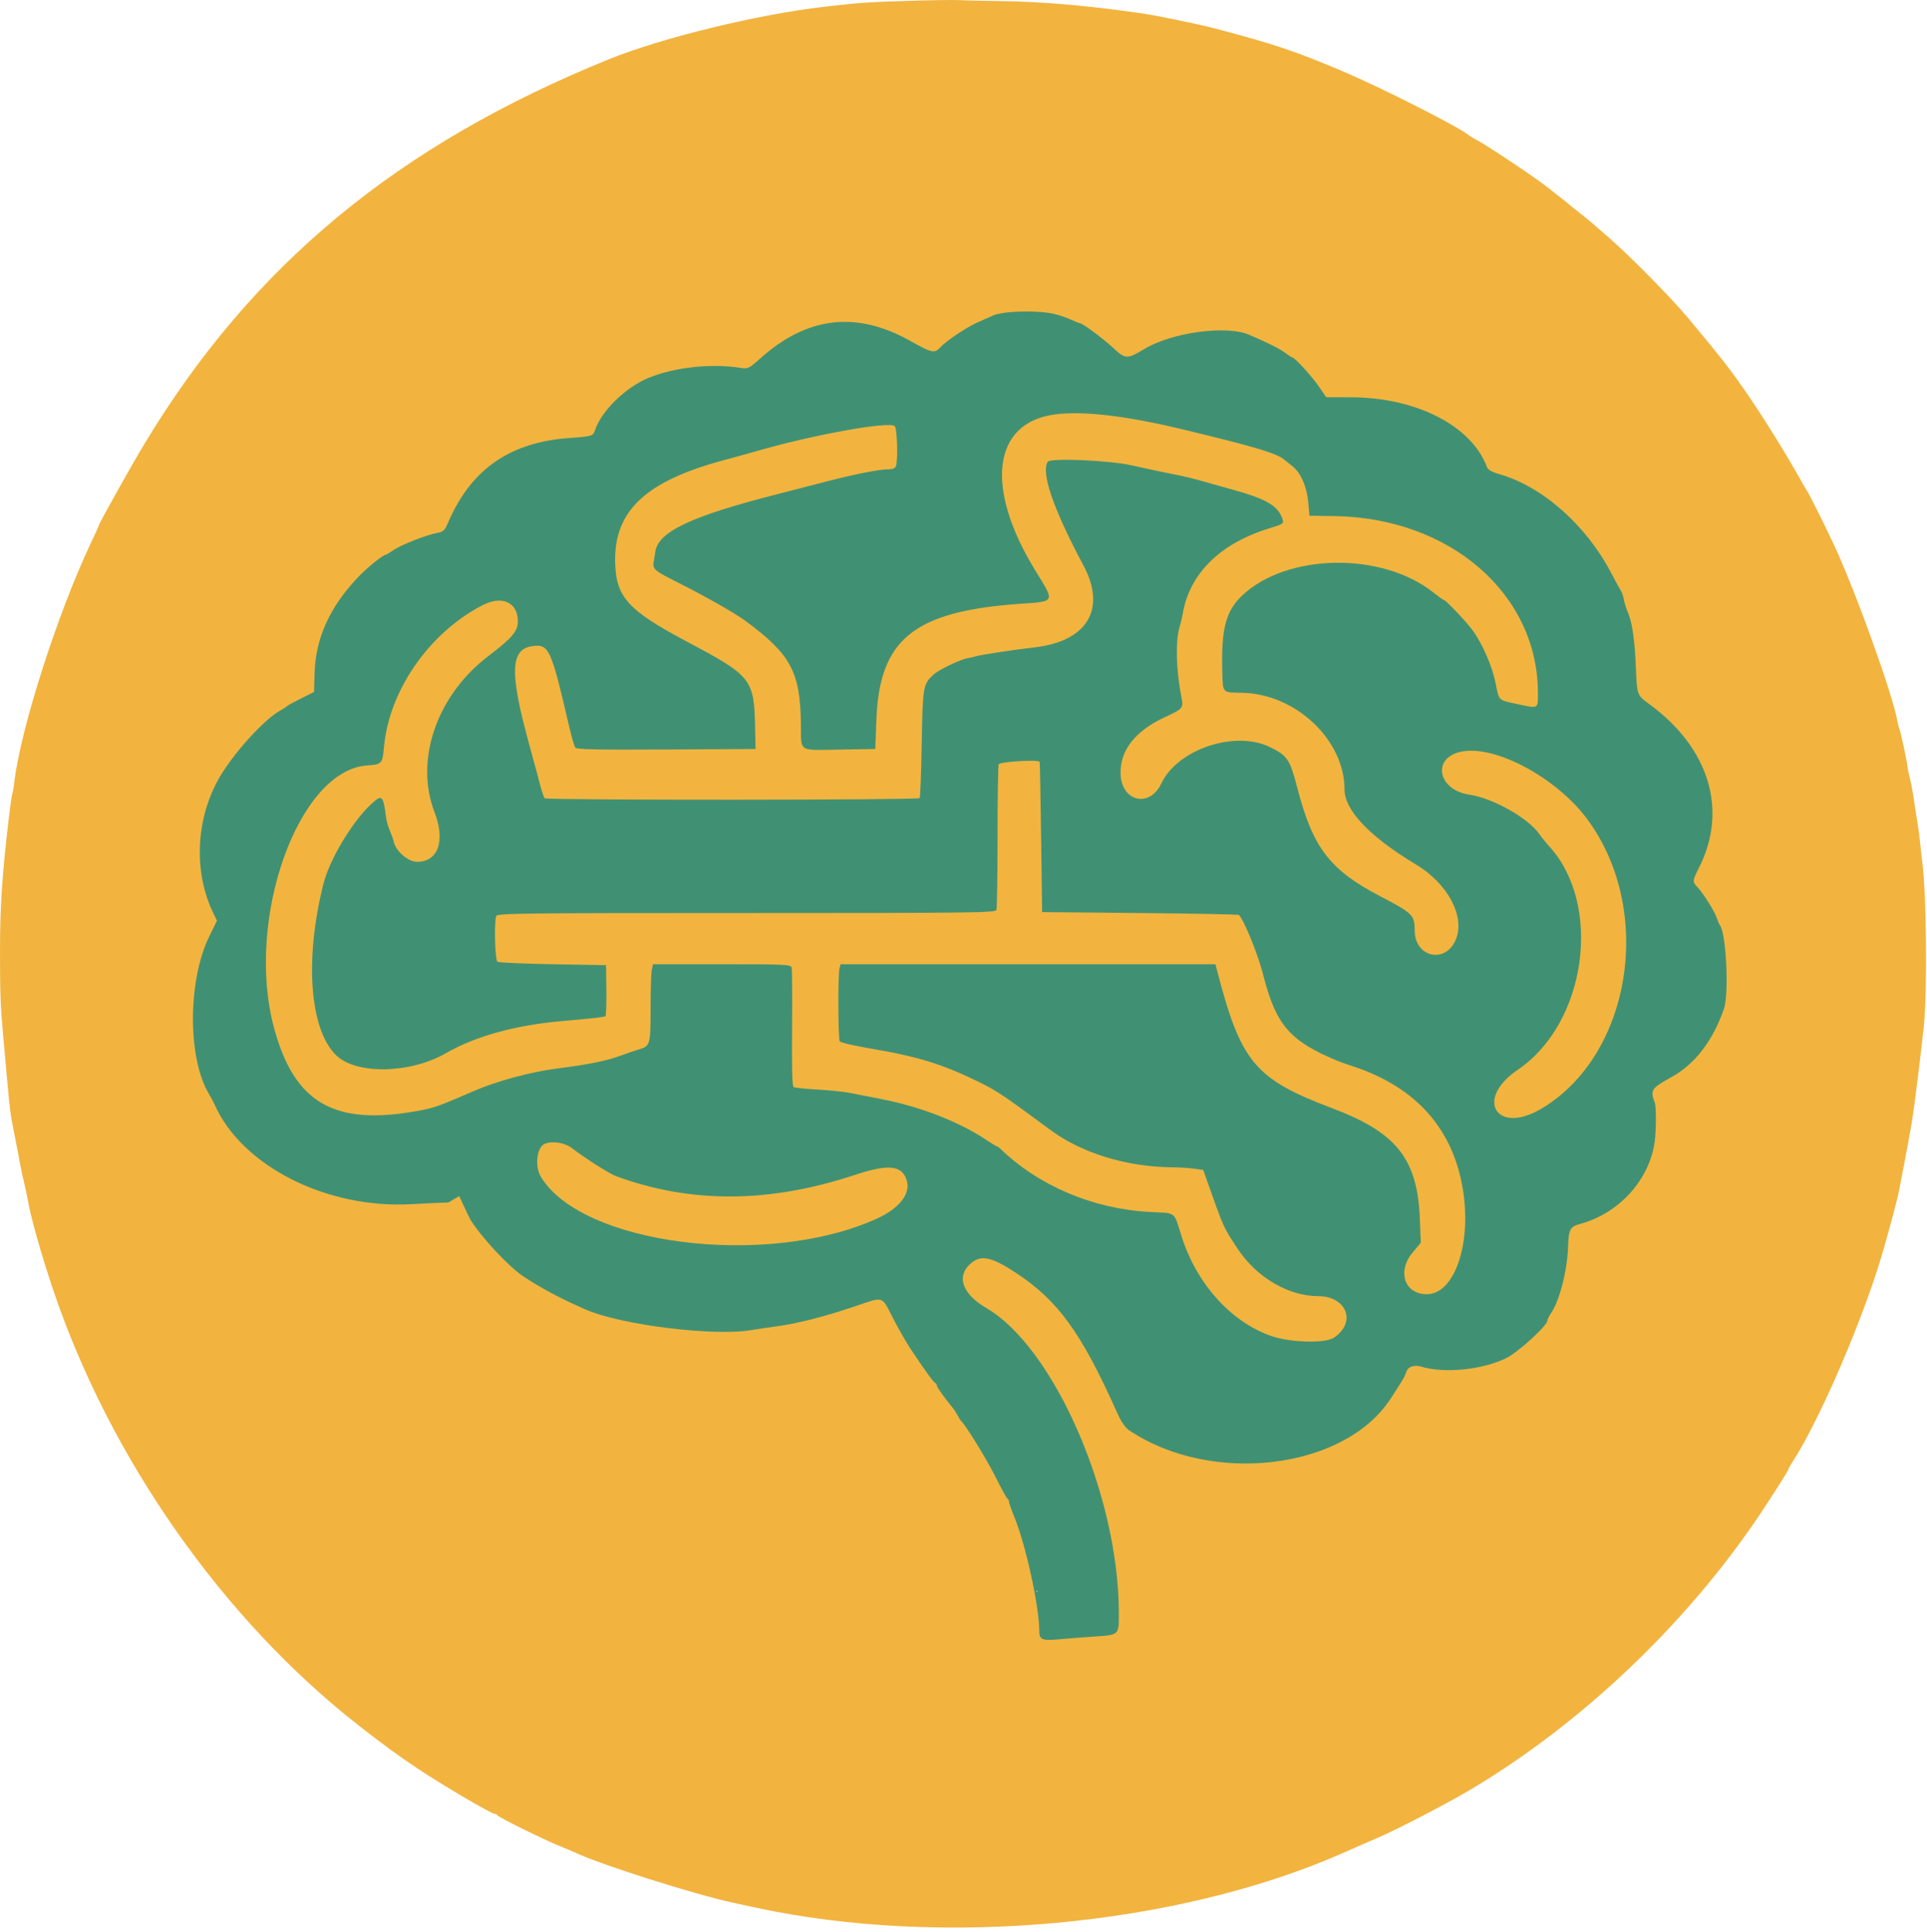 <?xml version="1.0" encoding="UTF-8" standalone="no"?>
<!DOCTYPE svg PUBLIC "-//W3C//DTD SVG 1.1//EN" "http://www.w3.org/Graphics/SVG/1.1/DTD/svg11.dtd">
<svg width="100%" height="100%" viewBox="0 0 397 398" version="1.1" xmlns="http://www.w3.org/2000/svg" xmlns:xlink="http://www.w3.org/1999/xlink" xml:space="preserve" xmlns:serif="http://www.serif.com/" style="fill-rule:evenodd;clip-rule:evenodd;stroke-linejoin:round;stroke-miterlimit:2;">
    <g transform="matrix(1,0,0,1,-1.516,-1.385)">
        <g id="path0" transform="matrix(1,0,0,1,-2.46874e-06,4.65826e-06)">
            <path d="M208.751,66.44C204.941,67.078 199.01,70.246 196.094,73.203C194.017,75.308 194.175,75.278 192.084,73.958C191.177,73.385 190.214,72.917 189.944,72.917C189.674,72.917 189.453,72.798 189.453,72.653C189.453,70.962 178.405,67.726 174.219,68.192C167.713,68.915 158.145,74.198 156.973,77.713C156.845,78.099 155.871,78.102 152.212,77.724C138.944,76.356 129.281,80.502 125.154,89.334L124.023,91.754L121.68,91.961C120.391,92.075 118.219,92.268 116.855,92.389C111.841,92.834 104.559,96.021 100.586,99.509C98.489,101.349 95.734,105.925 94.536,109.556C94.119,110.821 90.86,112.364 87.062,113.095C86.258,113.25 82.431,115.323 81.002,116.377C80.544,116.715 79.765,117.256 79.272,117.578C75.932,119.76 69.141,128.364 69.141,130.413C69.141,130.68 68.864,131.434 68.525,132.089C67.608,133.861 67.496,134.54 67.292,139.537C67.109,144.04 66.906,144.703 65.624,144.987C65.302,145.059 64.934,145.261 64.805,145.436C64.676,145.612 64.324,145.798 64.023,145.851C62.894,146.048 61.719,146.547 61.719,146.829C61.719,146.99 60.972,147.542 60.059,148.055C57.593,149.44 52.96,153.713 50.748,156.641C50.017,157.607 49.287,158.457 49.124,158.529C48.961,158.6 48.828,158.886 48.828,159.164C48.828,159.442 48.566,159.887 48.246,160.153C47.927,160.418 47.752,160.776 47.858,160.948C47.965,161.121 47.905,161.32 47.725,161.392C47.316,161.556 45.523,165.347 44.777,167.625C42.894,173.374 43.173,180.913 45.514,187.5C46.96,191.571 47.025,191.982 46.336,192.671C46.003,193.004 45.428,194.043 45.06,194.978C44.691,195.914 44.202,196.809 43.972,196.967C43.743,197.125 43.682,197.256 43.838,197.26C43.994,197.263 43.965,197.676 43.775,198.177C43.584,198.678 43.325,199.689 43.198,200.423C43.071,201.157 42.806,202.44 42.607,203.273C42.038,205.668 42.235,216.673 42.889,218.945C44.547,224.715 46.254,228.919 47.607,230.566C47.915,230.942 48.04,231.25 47.884,231.25C47.728,231.25 47.833,231.492 48.117,231.788C48.401,232.084 48.896,232.738 49.219,233.241C51.759,237.207 58.712,242.546 64.635,245.079C69.514,247.165 70.859,247.543 76.758,248.489C79.384,248.909 90.898,248.72 94.795,248.192L96.425,247.97L97.615,250.059C98.897,252.312 99.428,253.12 100.483,254.431C100.856,254.894 101.559,255.767 102.045,256.37C104.138,258.964 108.448,262.995 110.742,264.504C113.204,266.124 117.786,268.75 118.149,268.75C118.331,268.75 119.391,269.181 120.505,269.708C121.618,270.235 123.833,271.094 125.425,271.616C129.231,272.864 130.212,273.096 136.523,274.246C149.051,276.526 165.449,274.401 181.247,268.448C183.307,267.672 184.74,267.843 184.152,268.794C184.035,268.985 184.104,269.141 184.306,269.141C184.659,269.141 185.286,270.582 185.198,271.191C185.175,271.353 185.315,271.484 185.509,271.484C185.861,271.484 186.88,273.764 186.775,274.316C186.744,274.478 186.854,274.609 187.02,274.609C187.185,274.609 187.757,275.441 188.289,276.458C188.822,277.475 189.478,278.542 189.746,278.83C190.015,279.117 190.234,279.503 190.234,279.688C190.234,279.872 190.46,280.255 190.736,280.539C191.011,280.822 191.665,281.67 192.188,282.422C192.71,283.174 193.364,284.021 193.639,284.305C193.915,284.589 194.141,284.961 194.141,285.131C194.141,285.302 194.665,286.036 195.306,286.763C195.947,287.491 196.475,288.191 196.478,288.319C196.484,288.523 196.808,288.954 198.374,290.841C198.562,291.067 199.222,292.034 199.842,292.99C200.462,293.945 201.065,294.814 201.183,294.922C201.3,295.029 201.956,295.996 202.641,297.07C203.326,298.145 204.051,299.22 204.254,299.46C204.457,299.701 205.099,300.843 205.681,301.999C206.264,303.156 206.895,304.161 207.083,304.233C207.272,304.305 207.336,304.51 207.225,304.689C207.115,304.869 207.302,305.293 207.641,305.633C207.981,305.972 208.115,306.253 207.938,306.256C207.762,306.259 207.814,306.391 208.055,306.549C209.064,307.211 213.429,318.911 214.246,323.145C214.43,324.101 214.63,325.052 215.046,326.953C215.117,327.275 215.201,327.539 215.234,327.539C215.355,327.539 215.551,329.202 215.784,332.227C216.027,335.381 216.289,337.296 216.597,338.174C216.774,338.678 219.196,338.602 226.449,337.866C228.428,337.664 230.345,337.5 230.708,337.5C231.459,337.5 231.269,325.22 230.457,321.289C230.235,320.215 229.962,318.721 229.85,317.969C229.738,317.217 229.401,315.723 229.101,314.648C228.801,313.574 228.452,312.1 228.325,311.372C228.199,310.644 227.92,309.721 227.706,309.321C227.491,308.921 227.399,308.594 227.5,308.594C227.714,308.594 225.415,302.092 224.392,299.805C222.267,295.052 218.643,287.665 217.978,286.732C217.556,286.139 217.323,285.542 217.459,285.405C217.596,285.268 217.543,285.156 217.341,285.156C217.14,285.156 216.627,284.497 216.203,283.691C215.779,282.886 215.255,282.022 215.04,281.772C214.825,281.522 214.209,280.735 213.672,280.023C212.189,278.058 210.078,275.677 209.044,274.805C208.535,274.375 207.654,273.617 207.087,273.121C206.519,272.624 205.371,271.861 204.535,271.425C203.699,270.988 202.82,270.468 202.582,270.269C202.343,270.07 201.781,269.603 201.331,269.231C197.264,265.867 200.324,258.75 205.268,260.072C206.994,260.534 211.827,263.137 213.588,264.554C214.701,265.45 221.788,272.607 222.461,273.515C223.975,275.558 225.327,277.729 225.759,278.809C226.038,279.507 226.431,280.078 226.633,280.078C226.834,280.078 226.903,280.234 226.785,280.424C226.667,280.615 226.793,280.955 227.065,281.181C227.337,281.407 228.111,282.789 228.785,284.253C232.958,293.312 233.756,294.858 234.58,295.477C235.083,295.855 235.618,296.133 235.77,296.095C235.921,296.058 236.153,296.174 236.284,296.353C236.683,296.898 239.712,298.438 240.385,298.438C240.732,298.438 241.016,298.58 241.016,298.754C241.016,299.27 246.128,300.851 250.781,301.775C260.773,303.76 276.225,300.209 282.617,294.459C285.524,291.844 287.5,289.659 287.5,289.06C287.5,288.846 287.672,288.672 287.883,288.672C288.094,288.672 288.377,288.232 288.511,287.695C288.646,287.158 288.896,286.719 289.067,286.719C289.388,286.719 290.389,284.403 290.29,283.887C290.26,283.726 290.391,283.594 290.583,283.594C290.774,283.594 291.041,283.154 291.176,282.617C291.459,281.49 291.588,281.476 294.727,282.234C305.61,284.862 316.011,280.437 320.855,271.118C322.658,267.649 323.763,262.546 323.693,258.008C323.63,253.897 324.001,253.125 326.043,253.125C327.762,253.125 334.319,249.623 336.026,247.793C338.846,244.771 339.296,244.111 340.534,241.178C342.269,237.067 342.463,232.739 341.215,225.977C341.004,224.834 341.081,224.767 344.293,223.292C348.12,221.534 353.101,217.042 353.12,215.332C353.123,215.063 353.285,214.844 353.481,214.844C353.772,214.844 355.767,210.253 356.113,208.789C357.11,204.571 357.088,199.916 356.05,195.508C355.131,191.609 353.416,187.921 351.126,184.922L349.605,182.93L350.849,180.235C351.533,178.752 352.147,177.242 352.213,176.878C352.278,176.515 352.596,175.46 352.918,174.535C354.007,171.408 353.451,163.335 351.955,160.547C351.666,160.01 351.478,159.519 351.537,159.456C351.753,159.223 350.674,157.031 350.343,157.031C350.154,157.031 350.038,156.899 350.084,156.738C350.536,155.159 341.647,146.493 338.284,145.235C338.11,145.17 337.884,142.393 337.782,139.063C337.679,135.732 337.502,132.656 337.388,132.227C337.273,131.797 336.871,130.215 336.494,128.711C335.168,123.424 331.438,116.03 328.333,112.533C324.257,107.941 319.778,104.062 316.797,102.541C316.045,102.158 315.322,101.678 315.191,101.475C315.059,101.271 314.883,101.148 314.8,101.2C314.717,101.252 313.791,100.916 312.743,100.452C311.695,99.989 310.729,99.608 310.595,99.607C309.245,99.595 307.422,98.688 307.422,98.029C307.422,97.609 307.29,97.265 307.129,97.265C306.968,97.265 306.358,96.43 305.773,95.41C301.452,87.87 291.942,83.686 279.997,84.069C275.324,84.219 274.219,84.154 274.219,83.729C274.219,83.44 274.086,83.203 273.923,83.203C273.761,83.203 273.381,82.644 273.079,81.961C272.084,79.714 267.976,75.465 265.574,74.199C265.065,73.931 264.561,73.606 264.453,73.477C264.135,73.094 260.113,71.457 258.008,70.852C251.842,69.081 239.159,71.259 236.328,74.576C236.22,74.702 235.534,75.12 234.802,75.505L233.472,76.206L232.263,75.039C229.967,72.822 227.538,70.713 227.274,70.708C227.128,70.705 226.763,70.457 226.463,70.157C223.491,67.185 214.976,65.398 208.751,66.44M233.789,86.863C235.078,87.173 236.748,87.52 237.5,87.632C238.252,87.745 239.307,87.934 239.844,88.053C241.35,88.385 242.696,88.67 243.555,88.839C245.531,89.227 253.359,91.115 257.422,92.184C259.893,92.833 262.224,93.442 262.603,93.536C264.658,94.047 269.531,97.49 269.531,98.432C269.531,98.65 269.693,98.828 269.89,98.828C270.455,98.828 271.646,102.734 271.71,104.797C271.787,107.243 271.48,107.116 277.22,107.063C284.478,106.996 290.712,108.327 296.484,111.175C301.942,113.868 304.082,115.394 308.203,119.532C311.301,122.643 313.27,125.031 313.276,125.684C313.279,125.952 313.424,126.172 313.599,126.172C314.085,126.172 316.62,131.538 317.382,134.18C317.754,135.469 318.213,136.925 318.402,137.415C318.974,138.903 319.307,147.508 318.803,147.819C318.454,148.035 310.235,146.296 309.861,145.927C309.805,145.872 309.655,145.053 309.527,144.105C309.245,142.016 307.074,135.446 306.555,135.113C306.351,134.981 306.228,134.805 306.283,134.722C306.43,134.5 304.255,131.104 303.75,130.768C303.514,130.61 303.464,130.478 303.639,130.475C304.214,130.464 298.893,125.511 296.484,123.814C295.732,123.285 295.029,122.742 294.922,122.609C291.409,118.245 273.008,116.289 266.674,119.605C266.284,119.809 265.669,120.034 265.307,120.105C262.821,120.588 258.411,123.411 256.641,125.651C256.318,126.058 255.818,126.689 255.528,127.052C254.67,128.127 254.323,130.335 254.085,136.242C253.787,143.66 253.536,143.196 258.029,143.526C263.181,143.904 268.152,145.612 270.562,147.833C270.806,148.058 271.334,148.521 271.734,148.861C275.469,152.041 277.263,155.178 278.527,160.742C278.771,161.816 279.044,163.003 279.134,163.379C279.224,163.755 279.37,164.391 279.46,164.793C279.706,165.895 281.682,169.686 282.18,170.014C282.421,170.171 282.46,170.303 282.268,170.307C281.712,170.316 285.304,173.659 287.171,174.869C288.104,175.474 288.955,176.077 289.063,176.209C289.17,176.341 290.576,177.178 292.188,178.068C293.799,178.959 295.82,180.303 296.68,181.055C297.539,181.807 298.418,182.575 298.633,182.76C298.848,182.946 299.287,183.495 299.609,183.98C299.932,184.465 300.42,185.096 300.694,185.382C302.359,187.12 303.168,193.433 302.005,195.607C300.473,198.469 296.208,199.456 294.044,197.449C292.81,196.306 292.606,195.515 292.197,190.309C292.192,190.243 292.012,190.297 291.797,190.43C291.582,190.562 291.406,190.397 291.406,190.062C291.406,189.727 291.157,189.453 290.853,189.453C290.549,189.453 290.241,189.299 290.169,189.11C290.098,188.921 288.546,188.019 286.722,187.105C279.117,183.295 270.062,175.032 271.299,173.031C271.404,172.862 271.303,172.661 271.075,172.585C270.847,172.509 270.621,172.186 270.573,171.868C270.525,171.55 270.38,171.113 270.252,170.898C269.929,170.36 268.178,163.968 267.6,161.217C266.816,157.483 263.548,155.034 258.705,154.553C256.581,154.342 255.315,154.464 251.714,155.228C248.804,155.845 242.561,160.318 241.958,162.217C240.479,166.878 234.452,167.985 232.461,163.96C231.409,161.834 231.69,156.578 232.926,155.273C233.186,154.999 233.75,154.285 234.18,153.687C235.244,152.206 238.794,149.637 241.935,148.075C244.833,146.634 244.759,146.827 243.924,142.897C240.564,127.091 248.971,112.617 263.281,109.568C264.033,109.408 264.765,109.094 264.907,108.87C265.27,108.3 263.494,105.568 262.806,105.636C262.651,105.652 262.169,105.359 261.734,104.986C261.299,104.614 260.385,104.211 259.703,104.091C259.022,103.971 258.318,103.782 258.14,103.672C257.961,103.562 257.506,103.412 257.129,103.339C255.992,103.12 253.314,102.372 250.84,101.581C248.518,100.839 240.774,99.043 238.403,98.696C237.718,98.595 236.974,98.4 236.75,98.262C235.912,97.744 227.753,96.756 222.964,96.592L217.999,96.423L217.755,97.397C217.488,98.46 218.549,103.457 219.406,105.176C219.701,105.767 219.848,106.25 219.734,106.25C219.416,106.25 225.043,117.364 225.436,117.513C225.626,117.585 225.781,117.98 225.781,118.392C225.781,118.804 225.935,119.141 226.123,119.141C226.451,119.141 227.016,120.973 227.105,122.331C227.129,122.689 227.256,123.089 227.386,123.22C227.686,123.519 227.441,125.885 226.901,127.912C225.92,131.595 220.967,134.463 214.017,135.372C203.989,136.684 197.098,138.246 196.094,139.435C195.986,139.562 195.417,139.973 194.829,140.347C192.372,141.911 192.188,142.946 192.188,155.216C192.188,164.709 192.103,166.355 191.604,166.547C190.866,166.83 114.929,166.85 113.852,166.567C113.14,166.38 110.792,159.312 109.97,154.883C109.891,154.453 109.79,154.058 109.747,154.004C109.703,153.95 109.637,153.774 109.6,153.613C109.563,153.452 109.416,152.969 109.273,152.539C109.131,152.109 108.937,151.318 108.842,150.781C108.747,150.244 108.395,148.636 108.06,147.208C107.117,143.181 107.02,142.54 106.993,140.141C106.936,135.047 110.832,132.117 114.368,134.594C115.197,135.174 116.669,137.5 116.207,137.5C116.087,137.5 116.189,137.876 116.435,138.335C116.681,138.794 116.968,139.717 117.073,140.386C117.178,141.055 117.514,142.339 117.82,143.241C118.126,144.142 118.618,146.164 118.913,147.733C119.209,149.302 119.561,151.025 119.696,151.563C119.831,152.1 120.076,153.154 120.24,153.906L120.54,155.273L156.712,155.477L156.535,150.688C156.24,142.724 155.62,141.395 150.996,138.822C150.362,138.469 149.602,137.939 149.308,137.645C149.013,137.35 148.615,137.109 148.423,137.109C148.232,137.109 146.442,136.171 144.447,135.025C142.453,133.878 139.59,132.297 138.086,131.51C136.582,130.724 134.847,129.645 134.23,129.114C133.612,128.582 132.806,128.051 132.437,127.934C132.068,127.817 131.532,127.285 131.247,126.751C130.961,126.218 130.571,125.781 130.38,125.781C130.188,125.781 130.141,125.605 130.273,125.391C130.406,125.176 130.333,125 130.111,125C129.751,125 128.476,122.972 128.516,122.461C128.524,122.349 128.247,121.708 127.9,121.036C127.415,120.098 127.311,119.079 127.453,116.645C127.974,107.719 131.861,102.635 141.095,98.802C147.152,96.289 164.079,91.545 172.461,90.013C174.395,89.659 176.328,89.283 176.758,89.176C178.268,88.8 186.318,88.141 186.551,88.374C186.884,88.707 186.962,97.934 186.635,98.261C186.486,98.41 184.993,98.675 183.319,98.85C180.393,99.154 176.064,99.989 172.363,100.961C171.987,101.06 169.57,101.677 166.992,102.332C164.414,102.987 161.759,103.703 161.092,103.922C160.426,104.141 159.459,104.413 158.944,104.526C157.459,104.854 157.351,104.884 154.883,105.627C140.808,109.869 138.207,111.25 137.156,115.039C136.243,118.333 136.144,118.219 142.773,121.492C145.566,122.871 148.89,124.664 150.158,125.476C151.427,126.289 152.687,126.953 152.958,126.953C153.229,126.953 153.509,127.095 153.581,127.269C153.652,127.442 154.586,128.182 155.655,128.911C158.95,131.159 163.281,135.072 163.281,135.8C163.281,135.996 163.623,136.402 164.042,136.704C164.46,137.005 164.727,137.373 164.636,137.521C164.544,137.669 164.817,138.191 165.242,138.681C165.878,139.414 166.245,140.676 165.95,141.113C165.913,141.167 166.104,141.622 166.372,142.124C167.115,143.512 167.269,144.705 167.365,149.805C167.413,152.383 167.481,154.712 167.516,154.98C167.628,155.857 181.238,155.664 181.293,154.785C181.316,154.409 181.377,151.641 181.427,148.633C181.517,143.233 182.661,137.5 183.648,137.5C183.833,137.5 183.984,137.263 183.984,136.974C183.984,136.684 184.351,136.025 184.8,135.509C185.248,134.993 185.732,134.388 185.874,134.165C189.074,129.154 202.27,125 214.991,125L217.153,125L216.603,123.441C216.3,122.583 215.866,121.66 215.638,121.39C214.215,119.703 208.594,108.894 208.594,107.845C208.594,107.627 208.325,106.658 207.997,105.691C204.942,96.694 208.828,88.734 217.383,86.466C219.876,85.804 230.458,86.061 233.789,86.863M106.592,124.974C110.696,127.171 109.235,132.398 103.399,136.394C100.886,138.115 96.094,142.813 96.094,143.555C96.094,143.774 95.679,144.322 94.629,145.493C94.36,145.793 94.141,146.226 94.141,146.456C94.141,146.687 93.985,146.875 93.796,146.875C93.606,146.875 93.355,147.183 93.238,147.559C93.122,147.935 92.451,149.824 91.748,151.758C90.517,155.144 89.948,162.616 90.722,165.234C90.817,165.557 91.119,166.655 91.392,167.676C91.666,168.696 92.031,169.531 92.203,169.531C92.766,169.531 93.08,174.455 92.609,175.884C90.68,181.729 81.952,179.639 81.617,173.251C81.611,173.147 81.358,172.465 81.053,171.736C80.749,171.008 80.61,170.302 80.745,170.167C80.879,170.032 80.785,169.922 80.534,169.922C80.263,169.922 80.078,169.289 80.078,168.359C80.078,162.383 69.675,177.632 68.181,185.799C68.069,186.412 67.884,187.354 67.77,187.891C66.565,193.593 66.075,202.137 66.751,205.664C66.957,206.738 67.242,208.404 67.384,209.367C67.526,210.329 67.726,211.251 67.828,211.416C67.93,211.581 68.081,212.071 68.165,212.505C68.479,214.134 70.804,218.198 71.939,219.102C75.843,222.209 85.533,221.616 92.969,217.816C97.897,215.298 103.86,213.141 107.813,212.447C114.041,211.354 117.231,210.939 121.943,210.608L125.586,210.352L125.695,205.371L125.805,200.391L103.125,200.391L103.125,194.727C103.125,190.461 103.246,189.06 103.613,189.053C103.882,189.048 127.041,189.004 155.078,188.956L206.055,188.867L206.27,173.438C206.389,164.951 206.521,157.964 206.563,157.91C206.606,157.856 208.818,157.813 211.478,157.813L216.316,157.813L216.586,159.974C216.735,161.163 216.828,167.535 216.793,174.134C216.758,180.734 216.745,186.792 216.763,187.598L216.797,189.063L237.012,189.066L257.227,189.07L259.172,193.227C261.075,197.293 262.157,200 261.878,200C261.801,200 261.907,200.444 262.113,200.987C262.32,201.529 262.566,202.364 262.66,202.842C263.244,205.804 265.195,210.563 266.262,211.63C266.556,211.924 266.797,212.322 266.797,212.513C266.797,213.277 272.237,217.295 274.414,218.139C274.844,218.306 277.867,219.466 281.133,220.717C288.578,223.569 294.201,227.23 296.936,231.005C297.547,231.849 298.049,232.381 298.053,232.188C298.06,231.764 298.557,232.596 300.493,236.272C301.302,237.807 301.868,239.063 301.753,239.063C301.637,239.063 301.814,239.588 302.146,240.23C302.478,240.873 302.733,241.491 302.713,241.604C302.678,241.796 302.818,242.519 303.357,244.922C304.849,251.57 303.948,260.874 301.483,264.258C299.042,267.611 297.253,268.592 294.205,268.248C289.514,267.719 288.743,261.891 292.835,257.894C294.001,256.755 293.821,250.935 292.438,245.023C291.398,240.576 286.319,234.895 281.25,232.507C278.031,230.991 278.17,231.048 273.438,229.297C269.811,227.955 264.996,225.599 264.15,224.753C263.857,224.459 263.459,224.219 263.266,224.219C262.425,224.219 258.183,219.3 256.528,216.406C255.348,214.343 252.777,206.823 252.053,203.32C251.964,202.891 251.831,202.275 251.757,201.953C251.683,201.631 251.609,201.147 251.592,200.879C251.561,200.364 176.948,200.117 175.618,200.628C175.084,200.833 175,201.893 175,208.44L175,216.016L176.074,216.045C176.665,216.061 177.588,216.152 178.125,216.248C186.75,217.789 190.947,218.686 191.888,219.189C192.268,219.393 192.578,219.474 192.578,219.371C192.578,218.041 209.519,226.439 212.457,229.226C212.756,229.509 213.459,230.037 214.019,230.398C215.075,231.078 215.741,231.597 217.513,233.123C218.838,234.263 224.42,237.438 225.638,237.743C226.147,237.871 226.563,238.132 226.563,238.324C226.563,238.515 226.694,238.644 226.855,238.61C227.017,238.576 227.412,238.639 227.734,238.75C231.763,240.14 236.982,240.947 244.045,241.272L249.613,241.528L250.231,242.737C250.571,243.401 251.174,244.912 251.571,246.094C251.969,247.275 252.67,249.209 253.13,250.391C253.589,251.572 254.233,253.286 254.559,254.199C254.885,255.112 255.34,255.859 255.571,255.859C255.801,255.859 255.883,255.966 255.753,256.096C255.528,256.32 255.76,256.689 256.961,258.021C257.245,258.336 257.373,258.594 257.245,258.594C256.982,258.594 258.974,260.878 260.742,262.604C262.046,263.877 265.681,266.107 267.188,266.558C269.691,267.306 271.086,267.587 273.438,267.814C277.539,268.21 279.327,269.612 279.507,272.572C279.794,277.298 274.099,279.547 265.82,277.979C264.062,277.645 257.422,274.642 257.422,274.18C257.422,274.016 257.08,273.772 256.661,273.639C256.024,273.437 251.992,269.626 250.249,267.578C248.168,265.133 245.031,258.876 243.739,254.59L242.826,251.563L238.893,251.556C235.058,251.549 229.904,250.877 226.758,249.973C224.817,249.415 217.844,246.47 217.578,246.095C217.471,245.944 216.954,245.594 216.431,245.318C215.406,244.778 215.337,244.728 213.281,243.055C212.529,242.443 211.299,241.519 210.547,241.001C209.795,240.484 208.839,239.748 208.422,239.366C208.006,238.984 207.473,238.672 207.239,238.672C207.005,238.672 206.56,238.32 206.25,237.891C205.94,237.461 205.555,237.109 205.395,237.109C205.234,237.109 203.624,236.236 201.818,235.169C198.272,233.075 196.43,232.278 190.887,230.44C187,229.15 185.969,228.904 179.492,227.72C173.946,226.705 172.879,226.573 168.066,226.298L164.063,226.069L164.063,200.391L150.391,200.391C142.871,200.391 136.701,200.522 136.679,200.684C136.657,200.845 136.567,204.488 136.478,208.78C136.365,214.297 136.176,216.715 135.835,217.031C134.487,218.279 125.864,220.614 118.65,221.685C108.953,223.125 105.391,224.139 96.68,227.944C89.298,231.168 74.213,232.962 71.74,230.909C71.384,230.614 71.094,230.485 71.094,230.622C71.094,230.902 66.615,228.704 65.745,227.997C61.172,224.28 57.398,216.675 56.406,209.18C55.917,205.479 55.736,202.938 55.74,199.805C55.744,196.263 56.226,188.672 56.473,188.248C56.547,188.123 56.711,187.42 56.839,186.686C56.967,185.952 57.345,184.407 57.679,183.253C58.013,182.099 58.342,180.869 58.41,180.519C58.478,180.169 58.547,179.839 58.564,179.785C58.58,179.731 58.628,179.556 58.669,179.395C61.27,169.237 70.319,158.863 76.922,158.469C79.454,158.319 79.573,158.175 79.9,154.883C80.297,150.877 83.674,141.13 84.817,140.69C85.004,140.618 85.156,140.311 85.156,140.007C85.156,139.702 85.332,139.453 85.547,139.453C85.762,139.453 85.938,139.259 85.938,139.021C85.938,137.598 93.575,129.905 97.592,127.283C101.733,124.58 104.52,123.865 106.592,124.974M309.063,156.017C315.48,157.718 321.424,161.41 326.69,166.969C329.336,169.761 329.608,170.1 330.143,171.274C330.391,171.82 330.72,172.266 330.873,172.266C331.127,172.266 333.56,177.016 333.773,177.93C333.823,178.145 334.048,178.766 334.274,179.311C337.027,185.978 338.294,197.959 336.895,204.102C336.748,204.746 336.619,205.493 336.608,205.762C336.597,206.03 336.432,206.25 336.24,206.25C336.048,206.25 335.98,206.394 336.089,206.569C336.457,207.165 332.907,215.848 332.073,216.391C331.895,216.507 331.434,217.217 331.049,217.969C329.467,221.055 322.656,228.906 321.561,228.906C321.385,228.906 320.9,229.218 320.484,229.599C318.137,231.744 312.554,233.071 311.016,231.849C307.358,228.939 308.25,225.017 313.357,221.558C319.966,217.082 324.025,211.089 326.105,202.734C326.618,200.674 326.314,188.675 325.749,188.673C325.623,188.672 325.512,188.452 325.501,188.184C325.434,186.51 322.413,178.655 321.482,177.734C321.374,177.627 320.772,176.836 320.144,175.977C317.784,172.741 314.168,169.6 310.918,167.959C308.423,166.699 303.391,165.234 301.56,165.234C297.472,165.234 296.937,157.766 300.901,156.042C302.524,155.336 306.448,155.324 309.063,156.017M119.303,236.968C120.783,237.973 121.452,238.495 123.177,239.991C124.152,240.836 131.517,244.409 132.877,244.697C133.379,244.803 134.917,245.165 136.295,245.502C146.476,247.991 163.393,247.366 173.368,244.133C178.17,242.576 178.116,242.593 178.227,242.635C178.278,242.654 179.004,242.384 179.84,242.035C189.075,238.177 193.122,247.395 184.235,252.046C183.345,252.511 182.485,252.857 182.324,252.813C182.163,252.77 182.031,252.939 182.031,253.19C182.031,253.441 181.921,253.536 181.786,253.401C181.652,253.266 181.002,253.435 180.343,253.776C178.454,254.753 171.266,256.801 167.383,257.468C161.614,258.46 146.884,258.764 141.602,258C122.705,255.267 107.831,245.227 111.873,237.934C113.103,235.714 116.759,235.239 119.303,236.968" style="fill:rgb(64,145,116);stroke:rgb(64,145,116);stroke-width:3.47px;"/>
        </g>
    </g>
    <g transform="matrix(1,0,0,1,-1.516,-1.385)">
        <g id="path1" transform="matrix(1,0,0,1,-2.46874e-06,4.65826e-06)">
            <path d="M188.477,1.566C180.103,1.829 178.596,1.936 171.289,2.779C157.536,4.366 137.927,9.15 126.953,13.595C83.413,31.232 53.317,56.173 31.176,92.969C28.443,97.511 21.875,109.265 21.875,109.614C21.875,109.699 21.107,111.394 20.167,113.38C13.328,127.847 5.753,151.533 4.459,162.5C4.319,163.682 4.13,164.776 4.038,164.932C3.946,165.089 3.621,167.374 3.314,170.011C1.923,181.982 1.517,188.135 1.516,197.266C1.515,205.959 1.613,208.611 2.16,214.648C2.258,215.723 2.605,219.572 2.931,223.203C3.571,230.309 3.626,230.73 4.505,235.156C5.311,239.209 5.432,239.845 5.701,241.406C5.831,242.158 6.178,243.746 6.472,244.934C6.767,246.122 7.121,247.792 7.259,248.645C7.781,251.866 10.068,259.965 12.448,267.019C24.234,301.952 47.59,335.163 75.801,357.103C80.836,361.019 83.431,362.913 87.439,365.596C92.413,368.927 102.729,375 103.413,375C103.649,375 103.9,375.132 103.971,375.293C104.148,375.689 113.761,380.425 116.992,381.708C118.066,382.134 119.473,382.729 120.117,383.03C125.485,385.535 144.488,391.56 152.539,393.308C153.613,393.542 155.723,393.998 157.227,394.323C195.484,402.585 243.857,398.12 277.93,383.182C279.004,382.711 280.586,382.016 281.445,381.638C282.305,381.26 284.238,380.416 285.742,379.762C289.777,378.006 299.808,372.783 304.492,369.997C328,356.017 350.164,334.699 365.284,311.523C368.434,306.696 369.922,304.314 369.922,304.099C369.922,303.984 370.345,303.234 370.863,302.433C376.503,293.703 385.543,272.646 389.433,259.18C390.938,253.969 392.475,248.163 392.755,246.633C392.868,246.014 393.049,245.068 393.157,244.531C393.874,240.974 395.243,233.578 395.507,231.836C396.008,228.538 397.271,218.361 397.834,213.086C398.625,205.677 398.413,185.013 397.478,178.32C397.388,177.676 397.217,176.182 397.099,175C396.981,173.818 396.805,172.412 396.709,171.875C396.613,171.338 396.432,170.195 396.307,169.336C396.067,167.683 395.837,166.182 395.53,164.258C395.428,163.613 395.17,162.383 394.957,161.523C394.744,160.664 394.569,159.916 394.567,159.86C394.549,158.921 393.208,152.503 392.834,151.563C392.706,151.24 392.526,150.537 392.434,150C391.506,144.549 383.718,122.905 379.292,113.477C377.335,109.307 374.229,103.091 373.827,102.539C373.67,102.324 373.103,101.357 372.565,100.391C369.786,95.387 365.26,88.068 361.899,83.141C358.196,77.713 356.576,75.621 349.392,66.992C345.903,62.802 337.123,53.903 332.813,50.188C331.631,49.169 330.137,47.874 329.492,47.31C328.848,46.746 327.529,45.675 326.563,44.93C325.596,44.185 324.717,43.478 324.609,43.359C324.502,43.241 323.623,42.536 322.656,41.792C321.689,41.049 320.689,40.263 320.433,40.045C318.688,38.56 307.895,31.326 305.837,30.262C305.138,29.9 304.373,29.439 304.138,29.238C302.321,27.678 286.484,19.628 278.711,16.313C268.484,11.951 264.362,10.562 251.758,7.229C248.556,6.383 239.479,4.515 236.548,4.1C225.106,2.478 216.171,1.715 207.289,1.6C203.672,1.553 199.892,1.466 198.891,1.406C197.89,1.346 193.203,1.418 188.477,1.566M218.594,66.024C219.594,66.248 221.17,66.778 222.098,67.2C223.026,67.623 223.892,67.969 224.023,67.969C224.545,67.969 228.835,71.158 230.859,73.05C233.368,75.395 233.74,75.406 237.307,73.254C242.913,69.872 254.141,68.333 258.789,70.31C262.565,71.916 265.189,73.228 266.283,74.057C266.966,74.576 267.623,75 267.742,75C268.23,75 271.784,78.877 273.209,80.964L274.739,83.203L279.85,83.218C293.278,83.257 304.615,89.05 307.834,97.517C308.081,98.168 308.779,98.581 310.434,99.056C319.286,101.599 328.235,109.495 333.416,119.336C334.435,121.27 335.393,123.027 335.548,123.242C335.702,123.457 335.939,124.218 336.074,124.934C336.21,125.649 336.568,126.792 336.87,127.473C337.741,129.439 338.284,133.015 338.511,138.281C338.791,144.779 338.69,144.497 341.49,146.56C353.674,155.537 357.51,168.296 351.565,180.073C350.168,182.84 350.155,182.988 351.21,184.098C352.402,185.353 354.725,189.045 355.185,190.419C355.404,191.069 355.713,191.777 355.874,191.992C357.153,193.706 357.74,206.138 356.685,209.18C354.396,215.78 350.694,220.595 345.867,223.249C341.716,225.532 341.444,225.948 342.436,228.516C342.748,229.323 342.733,234.3 342.411,236.591C341.307,244.45 335.049,251.336 327.051,253.489C324.99,254.044 324.675,254.638 324.572,258.156C324.43,263.035 322.8,269.372 321.029,271.935C320.635,272.506 320.313,273.156 320.313,273.382C320.313,274.442 314.172,280.02 311.719,281.188C306.713,283.573 299.066,284.32 294.332,282.886C292.824,282.43 291.548,282.908 291.206,284.057C290.954,284.905 290.372,285.89 287.93,289.601C278.378,304.119 251.045,307.366 234.133,295.992C233.304,295.434 232.492,294.227 231.594,292.219C224.289,275.883 219.483,269.257 210.804,263.556C205.83,260.29 203.666,259.813 201.621,261.534C198.444,264.207 199.682,267.873 204.765,270.845C218.663,278.97 231.902,309.294 232.012,333.253C232.035,338.289 232.197,338.12 227.01,338.477C224.785,338.631 221.533,338.886 219.783,339.045C216.151,339.375 215.625,339.151 215.625,337.27C215.625,332.333 212.865,319.69 210.543,313.993C209.902,312.42 209.377,310.928 209.376,310.677C209.376,310.426 209.243,310.163 209.082,310.091C208.921,310.02 207.825,308.027 206.646,305.664C204.844,302.052 200.402,294.811 199.576,294.141C199.444,294.033 199.11,293.517 198.834,292.993C198.558,292.47 198.178,291.855 197.991,291.626C196.188,289.434 194.531,287.118 194.531,286.793C194.531,286.573 194.383,286.335 194.203,286.263C193.851,286.123 191.88,283.403 189.158,279.297C188.232,277.9 186.597,275.052 185.526,272.967C183.077,268.202 183.718,268.405 177.636,270.468C171.292,272.62 165.725,274.035 161.328,274.613C159.502,274.853 157.393,275.164 156.641,275.304C148.989,276.73 129.51,274.349 122.07,271.079C116.901,268.806 113.12,266.793 109.336,264.296C106.335,262.316 100.667,256.229 98.361,252.509L96.116,247.759L93.901,249.071C92.636,249.097 89.217,249.254 86.303,249.419C68.779,250.416 51.27,241.532 45.69,228.813C45.477,228.327 44.982,227.402 44.59,226.758C40.145,219.446 40.167,203.352 44.635,194.248L46.212,191.035L45.411,189.365C41.454,181.12 41.822,170.546 46.355,162.19C49.173,156.995 55.927,149.48 59.442,147.628C59.942,147.364 60.439,147.035 60.547,146.897C60.654,146.758 61.973,146.033 63.477,145.284L66.211,143.924L66.327,140.028C66.542,132.859 69.408,126.501 75.186,120.378C77.132,118.316 80.456,115.625 81.057,115.625C81.144,115.625 81.843,115.199 82.609,114.679C84.22,113.586 89.348,111.568 91.536,111.165C92.856,110.923 93.127,110.672 93.818,109.058C98.537,98.037 106.593,92.438 118.945,91.593C123.328,91.293 123.724,91.179 124.058,90.117C125.305,86.142 130.371,81.162 135.156,79.206C140.517,77.015 148.098,76.203 154.15,77.17C155.597,77.402 155.82,77.291 158.202,75.165C167.887,66.524 178.047,65.377 189.168,71.669C193.377,74.05 194.067,74.207 195.14,73.022C196.412,71.616 200.712,68.737 203.034,67.736C204.266,67.205 205.625,66.602 206.055,66.396C208.033,65.448 215.09,65.239 218.594,66.024M218.891,86.743C206.038,88.401 204.316,101.772 214.759,118.811C218.91,125.583 219.072,125.232 211.544,125.767C189.801,127.311 182.71,133.047 182.07,149.609L181.836,155.664L175,155.775C165.703,155.927 166.604,156.492 166.52,150.461C166.369,139.748 164.44,136.174 155.078,129.264C152.815,127.594 146.485,124.019 140.43,120.991C136.465,119.009 135.959,118.565 136.165,117.253C136.255,116.68 136.426,115.629 136.546,114.918C137.231,110.841 144.094,107.646 161.914,103.109C164.277,102.508 168.672,101.375 171.68,100.592C177.627,99.044 182.692,98.048 184.626,98.047C185.385,98.047 185.944,97.811 186.091,97.429C186.553,96.226 186.351,89.567 185.84,89.151C184.573,88.117 168.876,90.973 157.139,94.373C155.372,94.885 152.559,95.666 150.889,96.109C134.596,100.428 128.017,106.554 128.248,117.188C128.404,124.33 130.86,127.072 142.773,133.401C156.474,140.68 156.87,141.177 157.088,151.367L157.179,155.664L138.797,155.766C124.378,155.845 120.334,155.761 120.041,155.375C119.835,155.104 119.26,153.125 118.762,150.977C115.064,135.007 114.612,134.013 111.258,134.462C107.137,135.014 106.618,138.837 109.202,149.609C109.534,150.993 110.926,156.227 111.487,158.203C111.823,159.385 112.388,161.494 112.743,162.891C113.098,164.287 113.547,165.604 113.741,165.816C114.118,166.229 190.571,166.199 190.986,165.786C191.11,165.662 191.299,160.61 191.406,154.558C191.616,142.743 191.684,142.34 193.811,140.357C194.875,139.364 199.312,137.231 200.882,136.957C201.475,136.854 202.266,136.672 202.64,136.554C203.603,136.248 210.485,135.204 214.648,134.731C225.515,133.496 229.511,126.83 224.744,117.891C218.512,106.203 215.956,98.793 217.368,96.508C217.883,95.675 230.016,96.196 234.766,97.255C239.379,98.284 241.4,98.713 244.141,99.243C245.322,99.472 247.168,99.91 248.242,100.216C249.316,100.522 252.476,101.407 255.263,102.182C262.619,104.227 264.891,105.582 265.782,108.454C266.017,109.212 265.771,109.373 263.197,110.153C252.897,113.272 246.543,119.535 245.161,127.93C245.055,128.574 244.759,129.805 244.504,130.664C243.659,133.511 243.821,139.41 244.895,144.895C245.361,147.276 245.332,147.311 241.417,149.15C235.412,151.97 232.347,155.842 232.37,160.578C232.398,166.439 238.303,167.982 240.767,162.772C244.108,155.711 255.924,151.753 263.156,155.272C266.721,157.007 267.277,157.827 268.743,163.512C271.958,175.974 275.433,180.545 285.817,185.967C292.586,189.502 292.969,189.879 292.969,193.013C292.969,198.552 299.259,200.023 301.41,194.987C303.445,190.223 299.834,183.399 293.164,179.405C283.724,173.751 278.516,168.274 278.516,163.999C278.516,153.788 268.446,144.287 257.411,144.087C253.231,144.011 253.457,144.265 253.329,139.519C253.098,130.941 254.062,127.26 257.363,124.112C266.566,115.334 286.131,114.982 296.784,123.402C297.896,124.281 298.899,125 299.014,125C299.432,125 303.967,129.831 305.114,131.497C307.09,134.37 308.975,138.767 309.626,142.023C310.389,145.843 310.086,145.555 314.277,146.446C318.523,147.349 318.359,147.441 318.359,144.152C318.359,123.729 300.249,108.009 276.348,107.686L271.289,107.617L271.044,104.883C270.754,101.637 269.532,98.817 267.827,97.453C267.153,96.914 266.376,96.287 266.101,96.061C264.475,94.723 260.039,93.403 245.117,89.814C233.531,87.027 224.703,85.994 218.891,86.743M100.977,126.022C89.973,131.669 81.687,143.565 80.63,155.233C80.314,158.721 80.203,158.843 77.143,159.054C62.91,160.037 51.978,190.852 57.97,213.097C62.14,228.576 70.32,233.321 87.499,230.224C90.945,229.603 91.811,229.297 99.123,226.118C103.84,224.067 110.945,222.149 116.371,221.463C122.612,220.674 126.357,219.927 129.102,218.925C130.605,218.376 132.451,217.746 133.203,217.526C135.459,216.865 135.547,216.551 135.547,209.154C135.547,205.462 135.657,201.892 135.791,201.221L136.035,200L150.218,200C163.388,200 164.415,200.049 164.602,200.684C164.713,201.06 164.758,206.694 164.701,213.205C164.63,221.248 164.73,225.125 165.012,225.299C165.241,225.441 167.449,225.672 169.921,225.813C172.392,225.954 175.381,226.261 176.563,226.495C177.744,226.729 180.582,227.283 182.869,227.726C191.229,229.345 199.157,232.442 205,236.371C205.924,236.992 206.771,237.5 206.883,237.5C206.995,237.5 207.314,237.72 207.592,237.988C215.533,245.661 226.734,250.402 238.391,251.025C244.005,251.325 243.272,250.764 244.947,256.055C248.033,265.808 255.113,273.675 263.413,276.573C267.357,277.951 274.556,278.137 276.361,276.909C281.044,273.722 278.953,268.359 273.026,268.359C266.976,268.359 260.376,264.48 256.545,258.674C253.531,254.105 253.685,254.444 250.446,245.313L249.407,242.383L247.653,242.119C246.688,241.974 244.567,241.842 242.94,241.826C233.692,241.735 224.487,238.933 218.109,234.267C216.575,233.145 214.126,231.348 212.667,230.273C208.4,227.131 206.219,225.733 203.516,224.403C195.761,220.59 190.711,219.021 180.811,217.349C177.509,216.792 174.677,216.132 174.519,215.883C174.175,215.342 174.127,202.14 174.465,200.879L174.7,200L251.922,200L252.303,201.465C257.182,220.212 260.07,223.651 275.977,229.658C289.254,234.672 293.531,240.063 294.031,252.415L294.231,257.369L292.586,259.321C289.283,263.238 290.859,267.969 295.468,267.969C301.101,267.969 304.676,257.791 302.946,246.68C300.971,234 293.339,225.355 280.314,221.046C279.003,220.612 277.578,220.111 277.148,219.933C267.229,215.826 264.392,212.55 261.748,202.148C260.688,197.975 257.88,191.053 256.757,189.844C256.658,189.736 247.494,189.561 236.393,189.453L216.211,189.258L216.004,173.828C215.891,165.342 215.759,158.354 215.711,158.301C215.275,157.807 207.473,158.288 207.268,158.821C207.138,159.161 207.031,165.914 207.031,173.828C207.031,181.742 206.925,188.495 206.794,188.835C206.58,189.394 201.677,189.453 155.273,189.453C108.87,189.453 103.967,189.512 103.753,190.071C103.282,191.299 103.491,199.157 104.004,199.489C104.272,199.662 109.414,199.893 115.43,200L126.367,200.195L126.441,205.363C126.481,208.205 126.387,210.609 126.232,210.705C125.922,210.897 124.076,211.103 116.992,211.738C107.552,212.584 99.395,214.858 93.384,218.32C85.962,222.595 74.78,222.766 70.681,218.667C65.29,213.277 64.26,198.933 68.15,183.443C69.401,178.46 74.037,170.699 77.917,167.09C80.264,164.907 80.433,165.063 81.1,170.026C81.179,170.62 81.524,171.763 81.865,172.565C82.206,173.367 82.553,174.353 82.636,174.756C83.035,176.695 85.59,178.902 87.441,178.905C91.789,178.912 93.312,174.583 91.039,168.679C86.898,157.925 91.483,144.627 102.125,136.523C107.044,132.778 108.196,131.422 108.201,129.375C108.208,125.469 104.977,123.969 100.977,126.022M302.349,156.259C296.443,157.648 297.813,164.121 304.214,165.066C309.125,165.792 316.338,169.866 318.688,173.242C319.137,173.887 320.02,174.977 320.65,175.664C331.763,187.791 328.347,212.175 314.195,221.744C305.248,227.792 309.811,235.261 319.084,229.747C337.633,218.716 342.378,188.898 328.564,170.174C322.143,161.471 309.262,154.634 302.349,156.259M113.761,236.98C112.115,237.643 111.632,241.581 112.932,243.75C121.385,257.855 159.59,262.636 182.14,252.411C186.778,250.308 189.156,247.298 188.338,244.566C187.388,241.396 184.616,241.09 177.664,243.386C160.001,249.22 143.984,249.318 128.516,243.686C127.114,243.176 122.092,239.994 119.376,237.895C117.897,236.753 115.356,236.339 113.761,236.98" style="fill:rgb(242,180,63);"/>
        </g>
    </g>
</svg>
